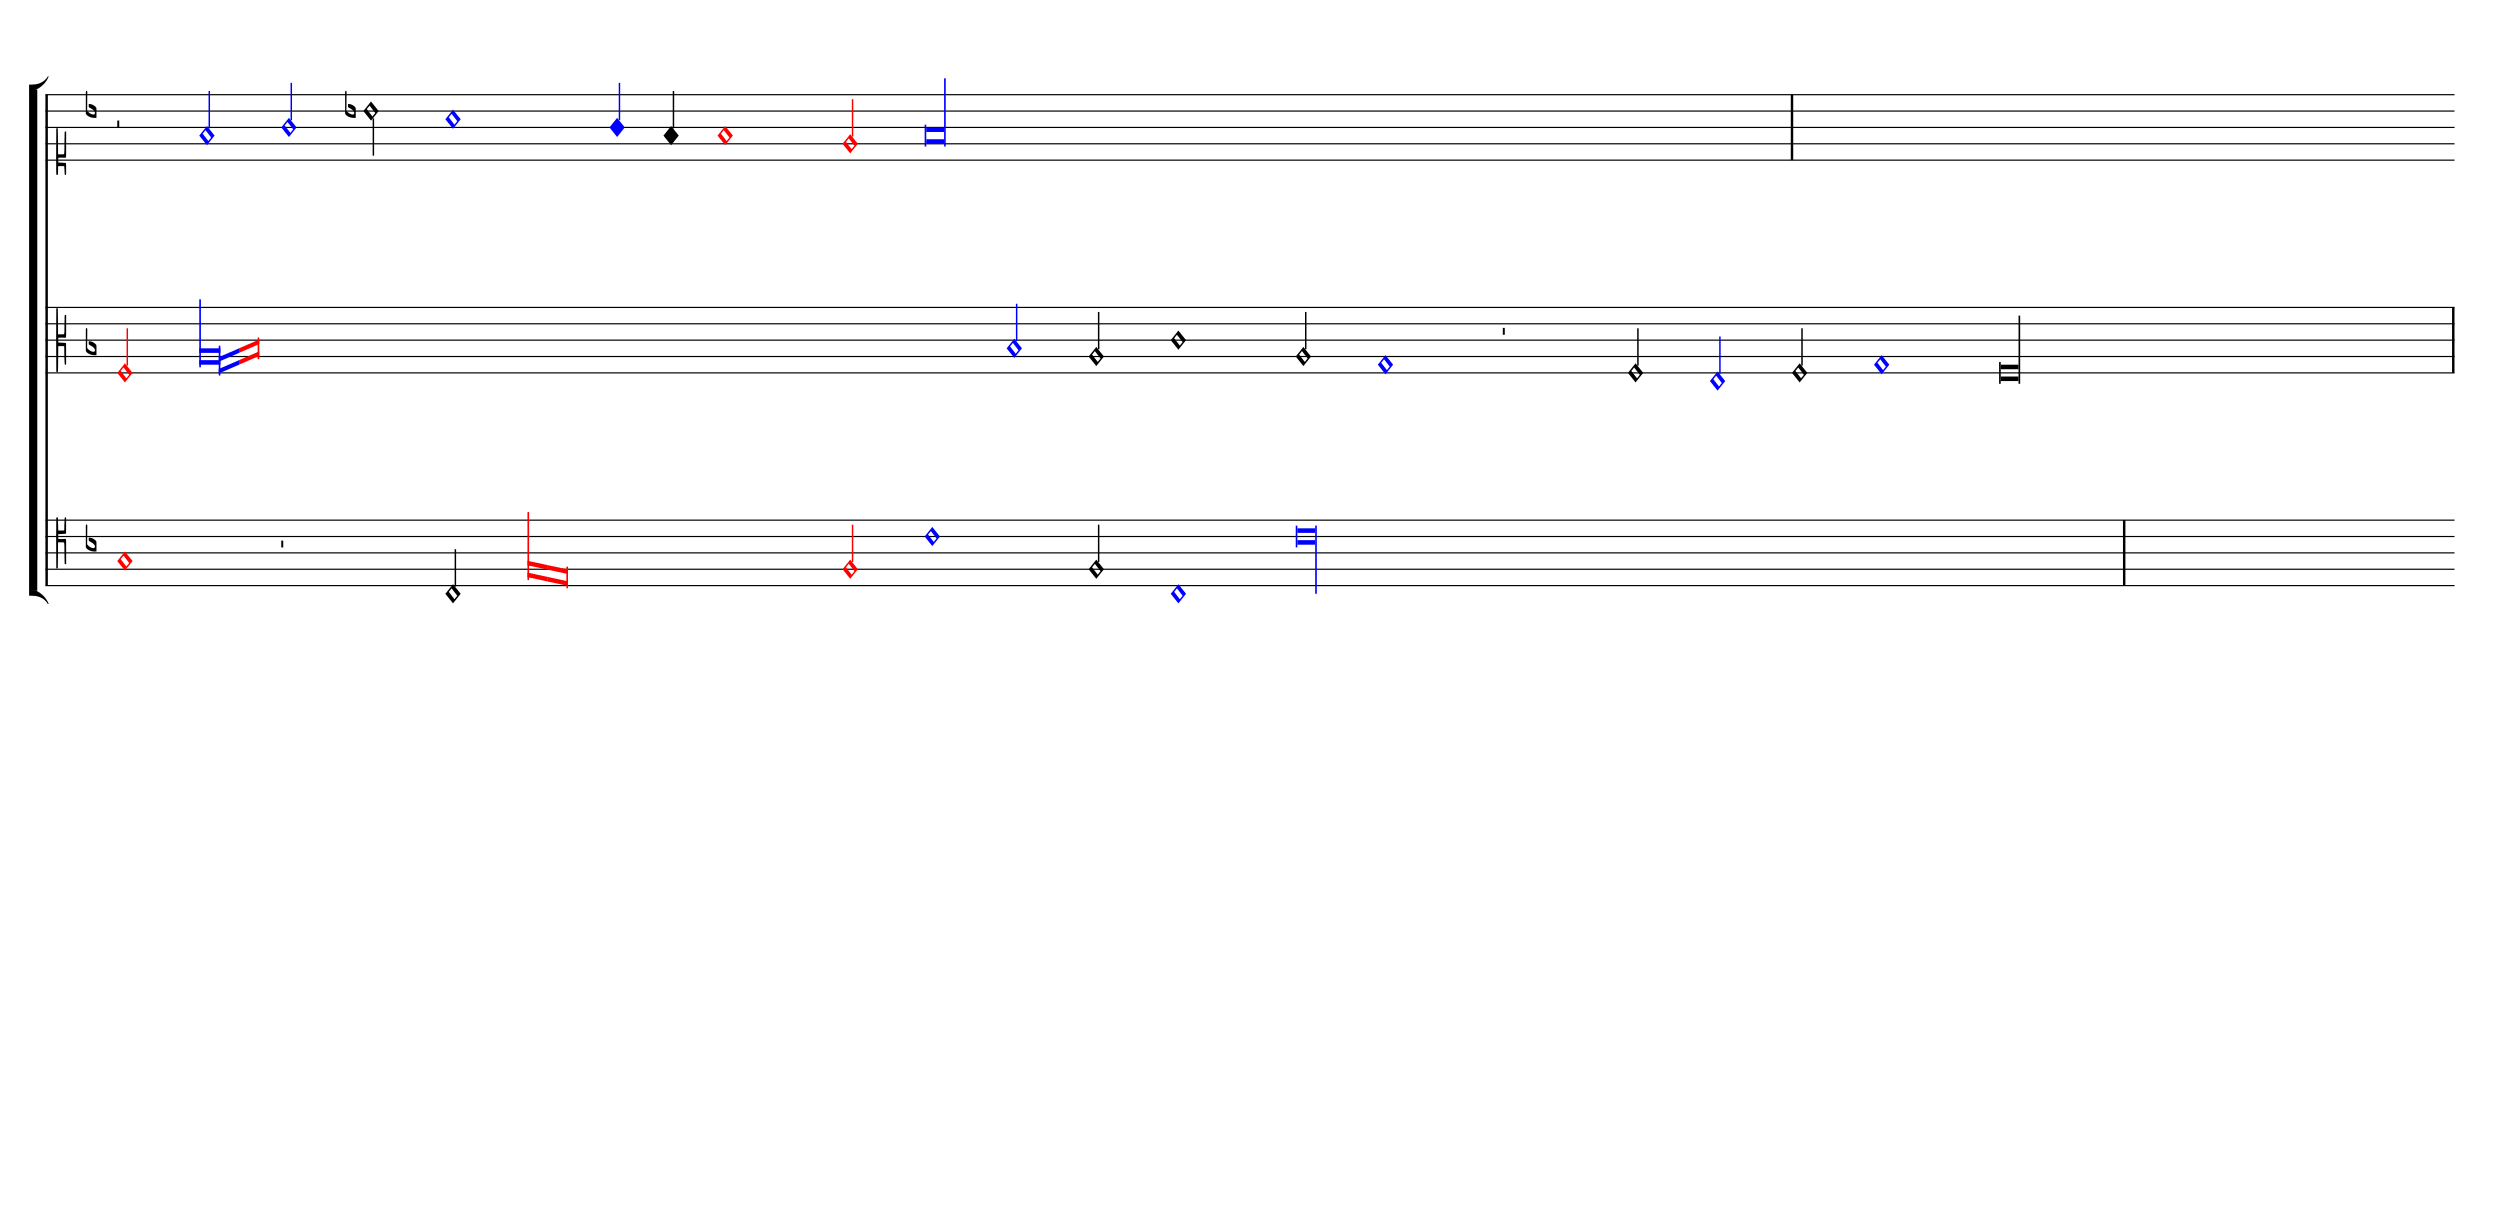 <ns0:svg xmlns="http://www.w3.org/1999/xlink" xmlns:ns0="http://www.w3.org/2000/svg" width="825" height="400" version="1.1" overflow="visible" id="da50j5y" viewBox="0 0 27500 13330">
   <ns0:desc>Engraved by Verovio 5.1.0[undefined]</ns0:desc>
   <ns0:defs>
      <ns0:symbol id="E90A-da50j5y" viewBox="0 0 1000 1000" overflow="visible">
         <ns0:path transform="scale(0.75,-0.75)" d="M2 -206c0 55 -1 106 -1 155c0 240 2 404 3 426c0 0 2 17 19 17c15 0 15 -20 15 -20l3 -132l3 -118h70h40s6 -1 9 2s3 7 3 7l2 109l7 138c2 9 6 14 16 14c13 0 13 -20 13 -20v-154l-1 -152s-2 -4 -5 -7s-8 -3 -8 -3l-82 -5l-64 -3v-48v-49l69 -3s26 3 71 3c8 0 9 0 16 -7 c3 -7 3 -11 4 -19c0 -46 1 -226 1 -226v-244s8 -20 -12 -20s-19 20 -19 20l-4 222v27c0 53 0 164 -8 172c-5 5 -24 6 -35 6h-8h-79l-2 -315l-3 -204c0 -10 -9 -17 -17 -17c-7 0 -14 5 -14 17z" stroke="black" />
      </ns0:symbol>
      <ns0:symbol id="E9E0-da50j5y" viewBox="0 0 1000 1000" overflow="visible">
         <ns0:path transform="scale(0.75,-0.75)" d="M0 -49v426c0 13 2 36 18 36c12 -1 12 -18 12 -39c0 -20 -3 -362 -3 -362c0 -3 2 -9 11 -18c28 -33 74 -65 120 -65c6 0 28 2 28 35c0 37 -44 69 -76 86l-42 24s-9 1 -9 27v35c0 3 1 9 14 9c14 -1 50 -6 83 -26c32 -22 61 -38 61 -71v-185c0 -1 -14 -3 -26 -3h-2 c-20 0 -110 1 -171 60c0 0 -11 8 -18 31z" stroke="black" />
      </ns0:symbol>
      <ns0:symbol id="E907-da50j5y" viewBox="0 0 1000 1000" overflow="visible">
         <ns0:path transform="scale(0.75,-0.75)" d="M2 206l2 431c0 12 7 17 14 17c8 0 17 -7 17 -17l3 -204l2 -315h79h8c11 0 30 1 35 6c8 8 8 139 8 192v27l4 222s-1 20 19 20s12 -20 12 -20v-244s-1 -200 -1 -246c-1 -8 -1 -12 -4 -19c-7 -7 -8 -7 -16 -7c-45 0 -71 3 -71 3l-69 -3v-49v-48l64 -3l82 -5s5 0 8 -3 s5 -7 5 -7l1 -62v-154s0 -20 -13 -20c-10 0 -14 5 -16 14l-7 138l-2 19s0 4 -3 7s-9 2 -9 2h-40h-70l-3 -28l-3 -132s0 -20 -15 -20c-17 0 -19 17 -19 17c-1 22 -3 96 -3 336c0 49 1 100 1 155z" stroke="black" />
      </ns0:symbol>
      <ns0:symbol id="E004-da50j5y" viewBox="0 0 1000 1000" overflow="visible">
         <ns0:path transform="scale(0.75,-0.75)" d="M0 0h53c30 0 59 -1 83 -5c206 -95 258 -264 263 -271c0 -1 -14 -7 -15 -6c-88 154 -251 170 -321 170c-1 0 -63 1 -63 1v111z" stroke="black" />
      </ns0:symbol>
      <ns0:symbol id="E003-da50j5y" viewBox="0 0 1000 1000" overflow="visible">
         <ns0:path transform="scale(0.75,-0.75)" d="M0 -0v111c0 0 62 1 63 1c70 0 233 16 321 170c1 1 15 -5 15 -6c-5 -7 -57 -176 -263 -271c-24 -4 -53 -5 -83 -5h-53z" stroke="black" />
      </ns0:symbol>
      <ns0:symbol id="E93D-da50j5y" viewBox="0 0 1000 1000" overflow="visible">
         <ns0:path transform="scale(0.75,-0.75)" d="M156 195l156 -195l-156 -195l-156 195z" stroke="black" />
      </ns0:symbol>
      <ns0:symbol id="E909-da50j5y" viewBox="0 0 1000 1000" overflow="visible">
         <ns0:path transform="scale(0.75,-0.75)" d="M2 206l2 431c0 12 7 17 14 17c8 0 17 -7 17 -17l3 -204l2 -315h79h8c11 0 30 1 35 6c8 8 8 69 8 122v27l4 222s-1 20 19 20s12 -20 12 -20v-244s-1 -130 -1 -176c-1 -8 -1 -12 -4 -19c-7 -7 -8 -7 -16 -7c-45 0 -71 3 -71 3l-69 -3v-49v-48l64 -3l82 -5s5 0 8 -3 s5 -7 5 -7l1 -262v-154s0 -20 -13 -20c-10 0 -14 5 -16 14l-7 138l-2 219s0 4 -3 7s-9 2 -9 2h-40h-70l-3 -378l-3 -132s0 -20 -15 -20c-17 0 -19 17 -19 17c-1 22 -3 446 -3 686c0 49 1 100 1 155z" stroke="black" />
      </ns0:symbol>
      <ns0:symbol id="E93C-da50j5y" viewBox="0 0 1000 1000" overflow="visible">
         <ns0:path transform="scale(0.75,-0.75)" d="M156 195l156 -195l-156 -195l-156 195zM127 110l-57 -71l115 -149l57 71z" stroke="black" />
      </ns0:symbol>
      <ns0:symbol id="E93F-da50j5y" viewBox="0 0 1000 1000" overflow="visible">
         <ns0:path transform="scale(0.75,-0.75)" d="M0 -760v760h30v-760h-30z" stroke="black" />
      </ns0:symbol>
      <ns0:symbol id="E93E-da50j5y" viewBox="0 0 1000 1000" overflow="visible">
         <ns0:path transform="scale(0.75,-0.75)" d="M0 760h30v-760h-30v760z" stroke="black" />
      </ns0:symbol>
      <ns0:symbol id="E9F5-da50j5y" viewBox="0 0 1000 1000" overflow="visible">
         <ns0:path transform="scale(0.75,-0.75)" d="M0 140h40v-140h-40v140z" stroke="black" />
      </ns0:symbol>
      <ns0:symbol id="E9F4-da50j5y" viewBox="0 0 1000 1000" overflow="visible">
         <ns0:path transform="scale(0.75,-0.75)" d="M0 250h40v-140h-40v140z" stroke="black" />
      </ns0:symbol>
   </ns0:defs>
   <ns0:style type="text/css">#da50j5y g.page-margin {font-family:Times,serif;} #da50j5y g.ending, #da50j5y g.fing, #da50j5y g.reh, #da50j5y g.tempo {font-weight:bold;} #da50j5y g.dir, #da50j5y g.dynam, #da50j5y g.mNum {font-style:italic;} #da50j5y g.label {font-weight:normal;} #da50j5y path {stroke:currentColor}</ns0:style>
   <ns0:g class="page-margin" transform="translate(500, 500)">
         <ns0:g id="s1vxsm7r" class="system">
            <ns0:path d="M13 540 L13 5940" stroke-width="27" stroke="black" />
            <ns0:g id="g1niz0kj" class="grpSym">
               <ns0:use href="#E003-da50j5y" x="-180" y="489" height="720" width="720" />
               <ns0:use href="#E004-da50j5y" x="-180" y="5991" height="720" width="720" />
               <ns0:rect stroke-opacity="1" fill-opacity="1" x="-180" y="483" height="5514" width="90" />
            </ns0:g>
            <ns0:g id="sx369oq" class="staff">
               <ns0:path d="M0 540 L26500 540" stroke-width="13" stroke="black" />
               <ns0:path d="M0 720 L26500 720" stroke-width="13" stroke="black" />
               <ns0:path d="M0 900 L26500 900" stroke-width="13" stroke="black" />
               <ns0:path d="M0 1080 L26500 1080" stroke-width="13" stroke="black" />
               <ns0:path d="M0 1260 L26500 1260" stroke-width="13" stroke="black" />
               <ns0:g id="c1n9xiil" class="clef">
                  <ns0:use href="#E907-da50j5y" x="117" y="1260" height="720" width="720" />
               </ns0:g>
               <ns0:g id="kjxiadb" class="keySig">
                  <ns0:g id="khofuz4" class="keyAccid">
                     <ns0:use href="#E9E0-da50j5y" x="444" y="720" height="720" width="720" />
                  </ns0:g>
               </ns0:g>
               <ns0:g id="l1fjk07i" class="layer">
                  <ns0:g id="rbx34kx" class="rest">
                     <ns0:use href="#E9F5-da50j5y" x="790" y="900" height="720" width="720" />
                     <ns0:g class="ledgerLines" />
                  </ns0:g>
                  <ns0:g id="n489lc" class="note" color="blue" fill="blue">
                     <ns0:g class="notehead">
                        <ns0:use href="#E93C-da50j5y" x="1692" y="990" height="720" width="720" />
                     </ns0:g>
                     <ns0:g id="s1gv9ifz" class="stem">
                        <ns0:use href="#E93E-da50j5y" x="1794" y="910" height="720" width="720" />
                     </ns0:g>
                  </ns0:g>
                  <ns0:g id="npp57xw" class="note" color="blue" fill="blue">
                     <ns0:g class="notehead">
                        <ns0:use href="#E93C-da50j5y" x="2594" y="900" height="720" width="720" />
                     </ns0:g>
                     <ns0:g id="s1lg1nea" class="stem">
                        <ns0:use href="#E93E-da50j5y" x="2696" y="820" height="720" width="720" />
                     </ns0:g>
                  </ns0:g>
                  <ns0:g id="n1qslyie" class="note">
                     <ns0:g class="notehead">
                        <ns0:use href="#E93C-da50j5y" x="3497" y="720" height="720" width="720" />
                     </ns0:g>
                     <ns0:g id="scvy4kd" class="stem">
                        <ns0:use href="#E93F-da50j5y" x="3599" y="800" height="720" width="720" />
                     </ns0:g>
                     <ns0:g id="a91sygy" class="accid">
                        <ns0:use href="#E9E0-da50j5y" x="3296" y="720" height="720" width="720" />
                     </ns0:g>
                  </ns0:g>
                  <ns0:g id="nysn5qr" class="note" color="blue" fill="blue">
                     <ns0:g class="notehead">
                        <ns0:use href="#E93C-da50j5y" x="4399" y="810" height="720" width="720" />
                     </ns0:g>
                  </ns0:g>
                  <ns0:g id="n1omgo8l" class="note" color="blue" fill="blue">
                     <ns0:g class="notehead">
                        <ns0:use href="#E93D-da50j5y" x="6204" y="900" height="720" width="720" />
                     </ns0:g>
                     <ns0:g id="s1tctvjn" class="stem">
                        <ns0:use href="#E93E-da50j5y" x="6306" y="820" height="720" width="720" />
                     </ns0:g>
                  </ns0:g>
                  <ns0:g id="n19vqb3k" class="note">
                     <ns0:g class="notehead">
                        <ns0:use href="#E93D-da50j5y" x="6798" y="990" height="720" width="720" />
                     </ns0:g>
                     <ns0:g id="s1ub7v74" class="stem">
                        <ns0:use href="#E93E-da50j5y" x="6900" y="910" height="720" width="720" />
                     </ns0:g>
                  </ns0:g>
                  <ns0:g id="n1bafv90" class="note" color="red" fill="red">
                     <ns0:g class="notehead">
                        <ns0:use href="#E93C-da50j5y" x="7393" y="990" height="720" width="720" />
                     </ns0:g>
                  </ns0:g>
                  <ns0:g id="n1g8hxcq" class="note" color="red" fill="red">
                     <ns0:g class="notehead">
                        <ns0:use href="#E93C-da50j5y" x="8768" y="1080" height="720" width="720" />
                     </ns0:g>
                     <ns0:g id="s14j8w5" class="stem">
                        <ns0:use href="#E93E-da50j5y" x="8870" y="1000" height="720" width="720" />
                     </ns0:g>
                  </ns0:g>
                  <ns0:g id="n1vay8rs" class="note" color="blue" fill="blue">
                     <ns0:g class="notehead">
                        <ns0:polygon stroke-opacity="1" fill-opacity="1" points="9689,900 9885,900 9885,950 9689,950" />
                        <ns0:polygon stroke-opacity="1" fill-opacity="1" points="9689,1080 9885,1080 9885,1030 9689,1030" />
                        <ns0:rect stroke-opacity="1" fill-opacity="1" x="9671" y="870" height="240" width="18" />
                     </ns0:g>
                     <ns0:g class="stem">
                        <ns0:rect stroke-opacity="1" fill-opacity="1" x="9885" y="360" height="750" width="18" />
                     </ns0:g>
                  </ns0:g>
                  <ns0:g id="b111j624" class="barLine">
                     <ns0:path d="M19212 540 L19212 1260" stroke-width="27" stroke="black" />
                  </ns0:g>
               </ns0:g>
            </ns0:g>
            <ns0:g id="scee667" class="staff">
               <ns0:path d="M0 2880 L26500 2880" stroke-width="13" stroke="black" />
               <ns0:path d="M0 3060 L26500 3060" stroke-width="13" stroke="black" />
               <ns0:path d="M0 3240 L26500 3240" stroke-width="13" stroke="black" />
               <ns0:path d="M0 3420 L26500 3420" stroke-width="13" stroke="black" />
               <ns0:path d="M0 3600 L26500 3600" stroke-width="13" stroke="black" />
               <ns0:g id="c17qjcoq" class="clef">
                  <ns0:use href="#E909-da50j5y" x="117" y="3240" height="720" width="720" />
               </ns0:g>
               <ns0:g id="k138nz8k" class="keySig">
                  <ns0:g id="k1getqh7" class="keyAccid">
                     <ns0:use href="#E9E0-da50j5y" x="444" y="3330" height="720" width="720" />
                  </ns0:g>
               </ns0:g>
               <ns0:g id="l12akgrf" class="layer">
                  <ns0:g id="n1tg6c8g" class="note" color="red" fill="red">
                     <ns0:g class="notehead">
                        <ns0:use href="#E93C-da50j5y" x="790" y="3600" height="720" width="720" />
                     </ns0:g>
                     <ns0:g id="s1warxwk" class="stem">
                        <ns0:use href="#E93E-da50j5y" x="892" y="3520" height="720" width="720" />
                     </ns0:g>
                  </ns0:g>
                  <ns0:g id="ld13dfq" class="ligature">
                     <ns0:g id="ncdsb55" class="note" color="blue" fill="blue">
                        <ns0:polygon stroke-opacity="1" fill-opacity="1" points="1692,3330 1924,3330 1924,3380 1692,3380" />
                        <ns0:polygon stroke-opacity="1" fill-opacity="1" points="1692,3510 1924,3510 1924,3460 1692,3460" />
                        <ns0:rect stroke-opacity="1" fill-opacity="1" x="1692" y="2790" height="750" width="18" rx="6" />
                     </ns0:g>
                     <ns0:g id="nhcliyw" class="note" color="blue" fill="blue">
                        <ns0:polygon stroke-opacity="1" fill-opacity="1" points="1906,3427 2130,3330 2130,3380 1906,3477" />
                        <ns0:polygon stroke-opacity="1" fill-opacity="1" points="1906,3607 2130,3510 2130,3460 1906,3557" />
                        <ns0:rect stroke-opacity="1" fill-opacity="1" x="1906" y="3300" height="330" width="18" rx="6" />
                     </ns0:g>
                     <ns0:g id="n1ssk2ke" class="note" color="red" fill="red">
                        <ns0:polygon stroke-opacity="1" fill-opacity="1" points="2129,3330 2352,3233 2352,3283 2129,3380" />
                        <ns0:polygon stroke-opacity="1" fill-opacity="1" points="2129,3510 2352,3413 2352,3363 2129,3460" />
                        <ns0:rect stroke-opacity="1" fill-opacity="1" x="2334" y="3210" height="240" width="18" rx="6" />
                     </ns0:g>
                  </ns0:g>
                  <ns0:g id="nxzxb6y" class="note" color="blue" fill="blue">
                     <ns0:g class="notehead">
                        <ns0:use href="#E93C-da50j5y" x="10573" y="3330" height="720" width="720" />
                     </ns0:g>
                     <ns0:g id="snmrt6l" class="stem">
                        <ns0:use href="#E93E-da50j5y" x="10675" y="3250" height="720" width="720" />
                     </ns0:g>
                  </ns0:g>
                  <ns0:g id="n8o1km6" class="note">
                     <ns0:g class="notehead">
                        <ns0:use href="#E93C-da50j5y" x="11475" y="3420" height="720" width="720" />
                     </ns0:g>
                     <ns0:g id="sk1ejr3" class="stem">
                        <ns0:use href="#E93E-da50j5y" x="11577" y="3340" height="720" width="720" />
                     </ns0:g>
                  </ns0:g>
                  <ns0:g id="n1lgx1o7" class="note">
                     <ns0:g class="notehead">
                        <ns0:use href="#E93C-da50j5y" x="12378" y="3240" height="720" width="720" />
                     </ns0:g>
                  </ns0:g>
                  <ns0:g id="n1wdnzia" class="note">
                     <ns0:g class="notehead">
                        <ns0:use href="#E93C-da50j5y" x="13753" y="3420" height="720" width="720" />
                     </ns0:g>
                     <ns0:g id="sws6wty" class="stem">
                        <ns0:use href="#E93E-da50j5y" x="13855" y="3340" height="720" width="720" />
                     </ns0:g>
                  </ns0:g>
                  <ns0:g id="n1uhhfeh" class="note" color="blue" fill="blue">
                     <ns0:g class="notehead">
                        <ns0:use href="#E93C-da50j5y" x="14656" y="3510" height="720" width="720" />
                     </ns0:g>
                  </ns0:g>
                  <ns0:g id="ru0658m" class="rest">
                     <ns0:use href="#E9F4-da50j5y" x="16031" y="3240" height="720" width="720" />
                     <ns0:g class="ledgerLines" />
                  </ns0:g>
                  <ns0:g id="n2kmgqf" class="note">
                     <ns0:g class="notehead">
                        <ns0:use href="#E93C-da50j5y" x="17407" y="3600" height="720" width="720" />
                     </ns0:g>
                     <ns0:g id="sc3s8bx" class="stem">
                        <ns0:use href="#E93E-da50j5y" x="17509" y="3520" height="720" width="720" />
                     </ns0:g>
                  </ns0:g>
                  <ns0:g id="nglj3k9" class="note" color="blue" fill="blue">
                     <ns0:g class="notehead">
                        <ns0:use href="#E93C-da50j5y" x="18309" y="3690" height="720" width="720" />
                     </ns0:g>
                     <ns0:g id="stsfksn" class="stem">
                        <ns0:use href="#E93E-da50j5y" x="18411" y="3610" height="720" width="720" />
                     </ns0:g>
                  </ns0:g>
                  <ns0:g id="n1iurp3z" class="note">
                     <ns0:g class="notehead">
                        <ns0:use href="#E93C-da50j5y" x="19212" y="3600" height="720" width="720" />
                     </ns0:g>
                     <ns0:g id="sn8gzov" class="stem">
                        <ns0:use href="#E93E-da50j5y" x="19314" y="3520" height="720" width="720" />
                     </ns0:g>
                  </ns0:g>
                  <ns0:g id="n1m6htqz" class="note" color="blue" fill="blue">
                     <ns0:g class="notehead">
                        <ns0:use href="#E93C-da50j5y" x="20114" y="3510" height="720" width="720" />
                     </ns0:g>
                  </ns0:g>
                  <ns0:g id="n1jcaa1i" class="note">
                     <ns0:g class="notehead">
                        <ns0:polygon stroke-opacity="1" fill-opacity="1" points="21508,3510 21704,3510 21704,3560 21508,3560" />
                        <ns0:polygon stroke-opacity="1" fill-opacity="1" points="21508,3690 21704,3690 21704,3640 21508,3640" />
                        <ns0:rect stroke-opacity="1" fill-opacity="1" x="21490" y="3480" height="240" width="18" />
                     </ns0:g>
                     <ns0:g class="stem">
                        <ns0:rect stroke-opacity="1" fill-opacity="1" x="21704" y="2970" height="750" width="18" />
                     </ns0:g>
                  </ns0:g>
                  <ns0:g id="b18le9g1" class="barLine">
                     <ns0:path d="M26486 2880 L26486 3600" stroke-width="27" stroke="black" />
                  </ns0:g>
               </ns0:g>
            </ns0:g>
            <ns0:g id="s1b5txln" class="staff">
               <ns0:path d="M0 5220 L26500 5220" stroke-width="13" stroke="black" />
               <ns0:path d="M0 5400 L26500 5400" stroke-width="13" stroke="black" />
               <ns0:path d="M0 5580 L26500 5580" stroke-width="13" stroke="black" />
               <ns0:path d="M0 5760 L26500 5760" stroke-width="13" stroke="black" />
               <ns0:path d="M0 5940 L26500 5940" stroke-width="13" stroke="black" />
               <ns0:g id="c572dyt" class="clef">
                  <ns0:use href="#E90A-da50j5y" x="117" y="5400" height="720" width="720" />
               </ns0:g>
               <ns0:g id="k1infbee" class="keySig">
                  <ns0:g id="k5x3x65" class="keyAccid">
                     <ns0:use href="#E9E0-da50j5y" x="444" y="5490" height="720" width="720" />
                  </ns0:g>
               </ns0:g>
               <ns0:g id="l1o7d3ji" class="layer">
                  <ns0:g id="n1wwhcob" class="note" color="red" fill="red">
                     <ns0:g class="notehead">
                        <ns0:use href="#E93C-da50j5y" x="790" y="5670" height="720" width="720" />
                     </ns0:g>
                  </ns0:g>
                  <ns0:g id="reyxfto" class="rest">
                     <ns0:use href="#E9F4-da50j5y" x="2594" y="5580" height="720" width="720" />
                     <ns0:g class="ledgerLines" />
                  </ns0:g>
                  <ns0:g id="nndcofe" class="note">
                     <ns0:g class="notehead">
                        <ns0:use href="#E93C-da50j5y" x="4399" y="6030" height="720" width="720" />
                     </ns0:g>
                     <ns0:g id="s18xqczm" class="stem">
                        <ns0:use href="#E93E-da50j5y" x="4501" y="5950" height="720" width="720" />
                     </ns0:g>
                  </ns0:g>
                  <ns0:g id="l81pehy" class="ligature">
                     <ns0:g id="nc6kvyv" class="note" color="red" fill="red">
                        <ns0:polygon stroke-opacity="1" fill-opacity="1" points="5302,5667 5526,5715 5526,5765 5302,5717" />
                        <ns0:polygon stroke-opacity="1" fill-opacity="1" points="5302,5847 5526,5895 5526,5845 5302,5797" />
                        <ns0:rect stroke-opacity="1" fill-opacity="1" x="5302" y="5130" height="750" width="18" rx="6" />
                     </ns0:g>
                     <ns0:g id="nblhzho" class="note" color="red" fill="red">
                        <ns0:polygon stroke-opacity="1" fill-opacity="1" points="5525,5715 5748,5763 5748,5813 5525,5765" />
                        <ns0:polygon stroke-opacity="1" fill-opacity="1" points="5525,5895 5748,5943 5748,5893 5525,5845" />
                        <ns0:rect stroke-opacity="1" fill-opacity="1" x="5730" y="5730" height="240" width="18" rx="6" />
                     </ns0:g>
                  </ns0:g>
                  <ns0:g id="n1c7cclu" class="note" color="red" fill="red">
                     <ns0:g class="notehead">
                        <ns0:use href="#E93C-da50j5y" x="8768" y="5760" height="720" width="720" />
                     </ns0:g>
                     <ns0:g id="s1xzc2lo" class="stem">
                        <ns0:use href="#E93E-da50j5y" x="8870" y="5680" height="720" width="720" />
                     </ns0:g>
                  </ns0:g>
                  <ns0:g id="n1jxhuvo" class="note" color="blue" fill="blue">
                     <ns0:g class="notehead">
                        <ns0:use href="#E93C-da50j5y" x="9671" y="5400" height="720" width="720" />
                     </ns0:g>
                  </ns0:g>
                  <ns0:g id="n50crkm" class="note">
                     <ns0:g class="notehead">
                        <ns0:use href="#E93C-da50j5y" x="11475" y="5760" height="720" width="720" />
                     </ns0:g>
                     <ns0:g id="s1rpl3mg" class="stem">
                        <ns0:use href="#E93E-da50j5y" x="11577" y="5680" height="720" width="720" />
                     </ns0:g>
                  </ns0:g>
                  <ns0:g id="n11c4893" class="note" color="blue" fill="blue">
                     <ns0:g class="notehead">
                        <ns0:use href="#E93C-da50j5y" x="12378" y="6030" height="720" width="720" />
                     </ns0:g>
                  </ns0:g>
                  <ns0:g id="necn924" class="note" color="blue" fill="blue">
                     <ns0:g class="notehead">
                        <ns0:polygon stroke-opacity="1" fill-opacity="1" points="13771,5310 13967,5310 13967,5360 13771,5360" />
                        <ns0:polygon stroke-opacity="1" fill-opacity="1" points="13771,5490 13967,5490 13967,5440 13771,5440" />
                        <ns0:rect stroke-opacity="1" fill-opacity="1" x="13753" y="5280" height="240" width="18" />
                     </ns0:g>
                     <ns0:g class="stem">
                        <ns0:rect stroke-opacity="1" fill-opacity="1" x="13967" y="5280" height="750" width="18" />
                     </ns0:g>
                  </ns0:g>
                  <ns0:g id="bkbtxh5" class="barLine">
                     <ns0:path d="M22866 5220 L22866 5940" stroke-width="27" stroke="black" />
                  </ns0:g>
               </ns0:g>
            </ns0:g>
            <ns0:g id="s10vgsuc" class="systemMilestoneEnd s2" />
         </ns0:g>
         <ns0:g id="p2lal8" class="pageMilestoneEnd s1q6yqmn" />
         <ns0:g id="pmmggpb" class="pageMilestoneEnd m14b34am" />
      </ns0:g>
   </ns0:svg>